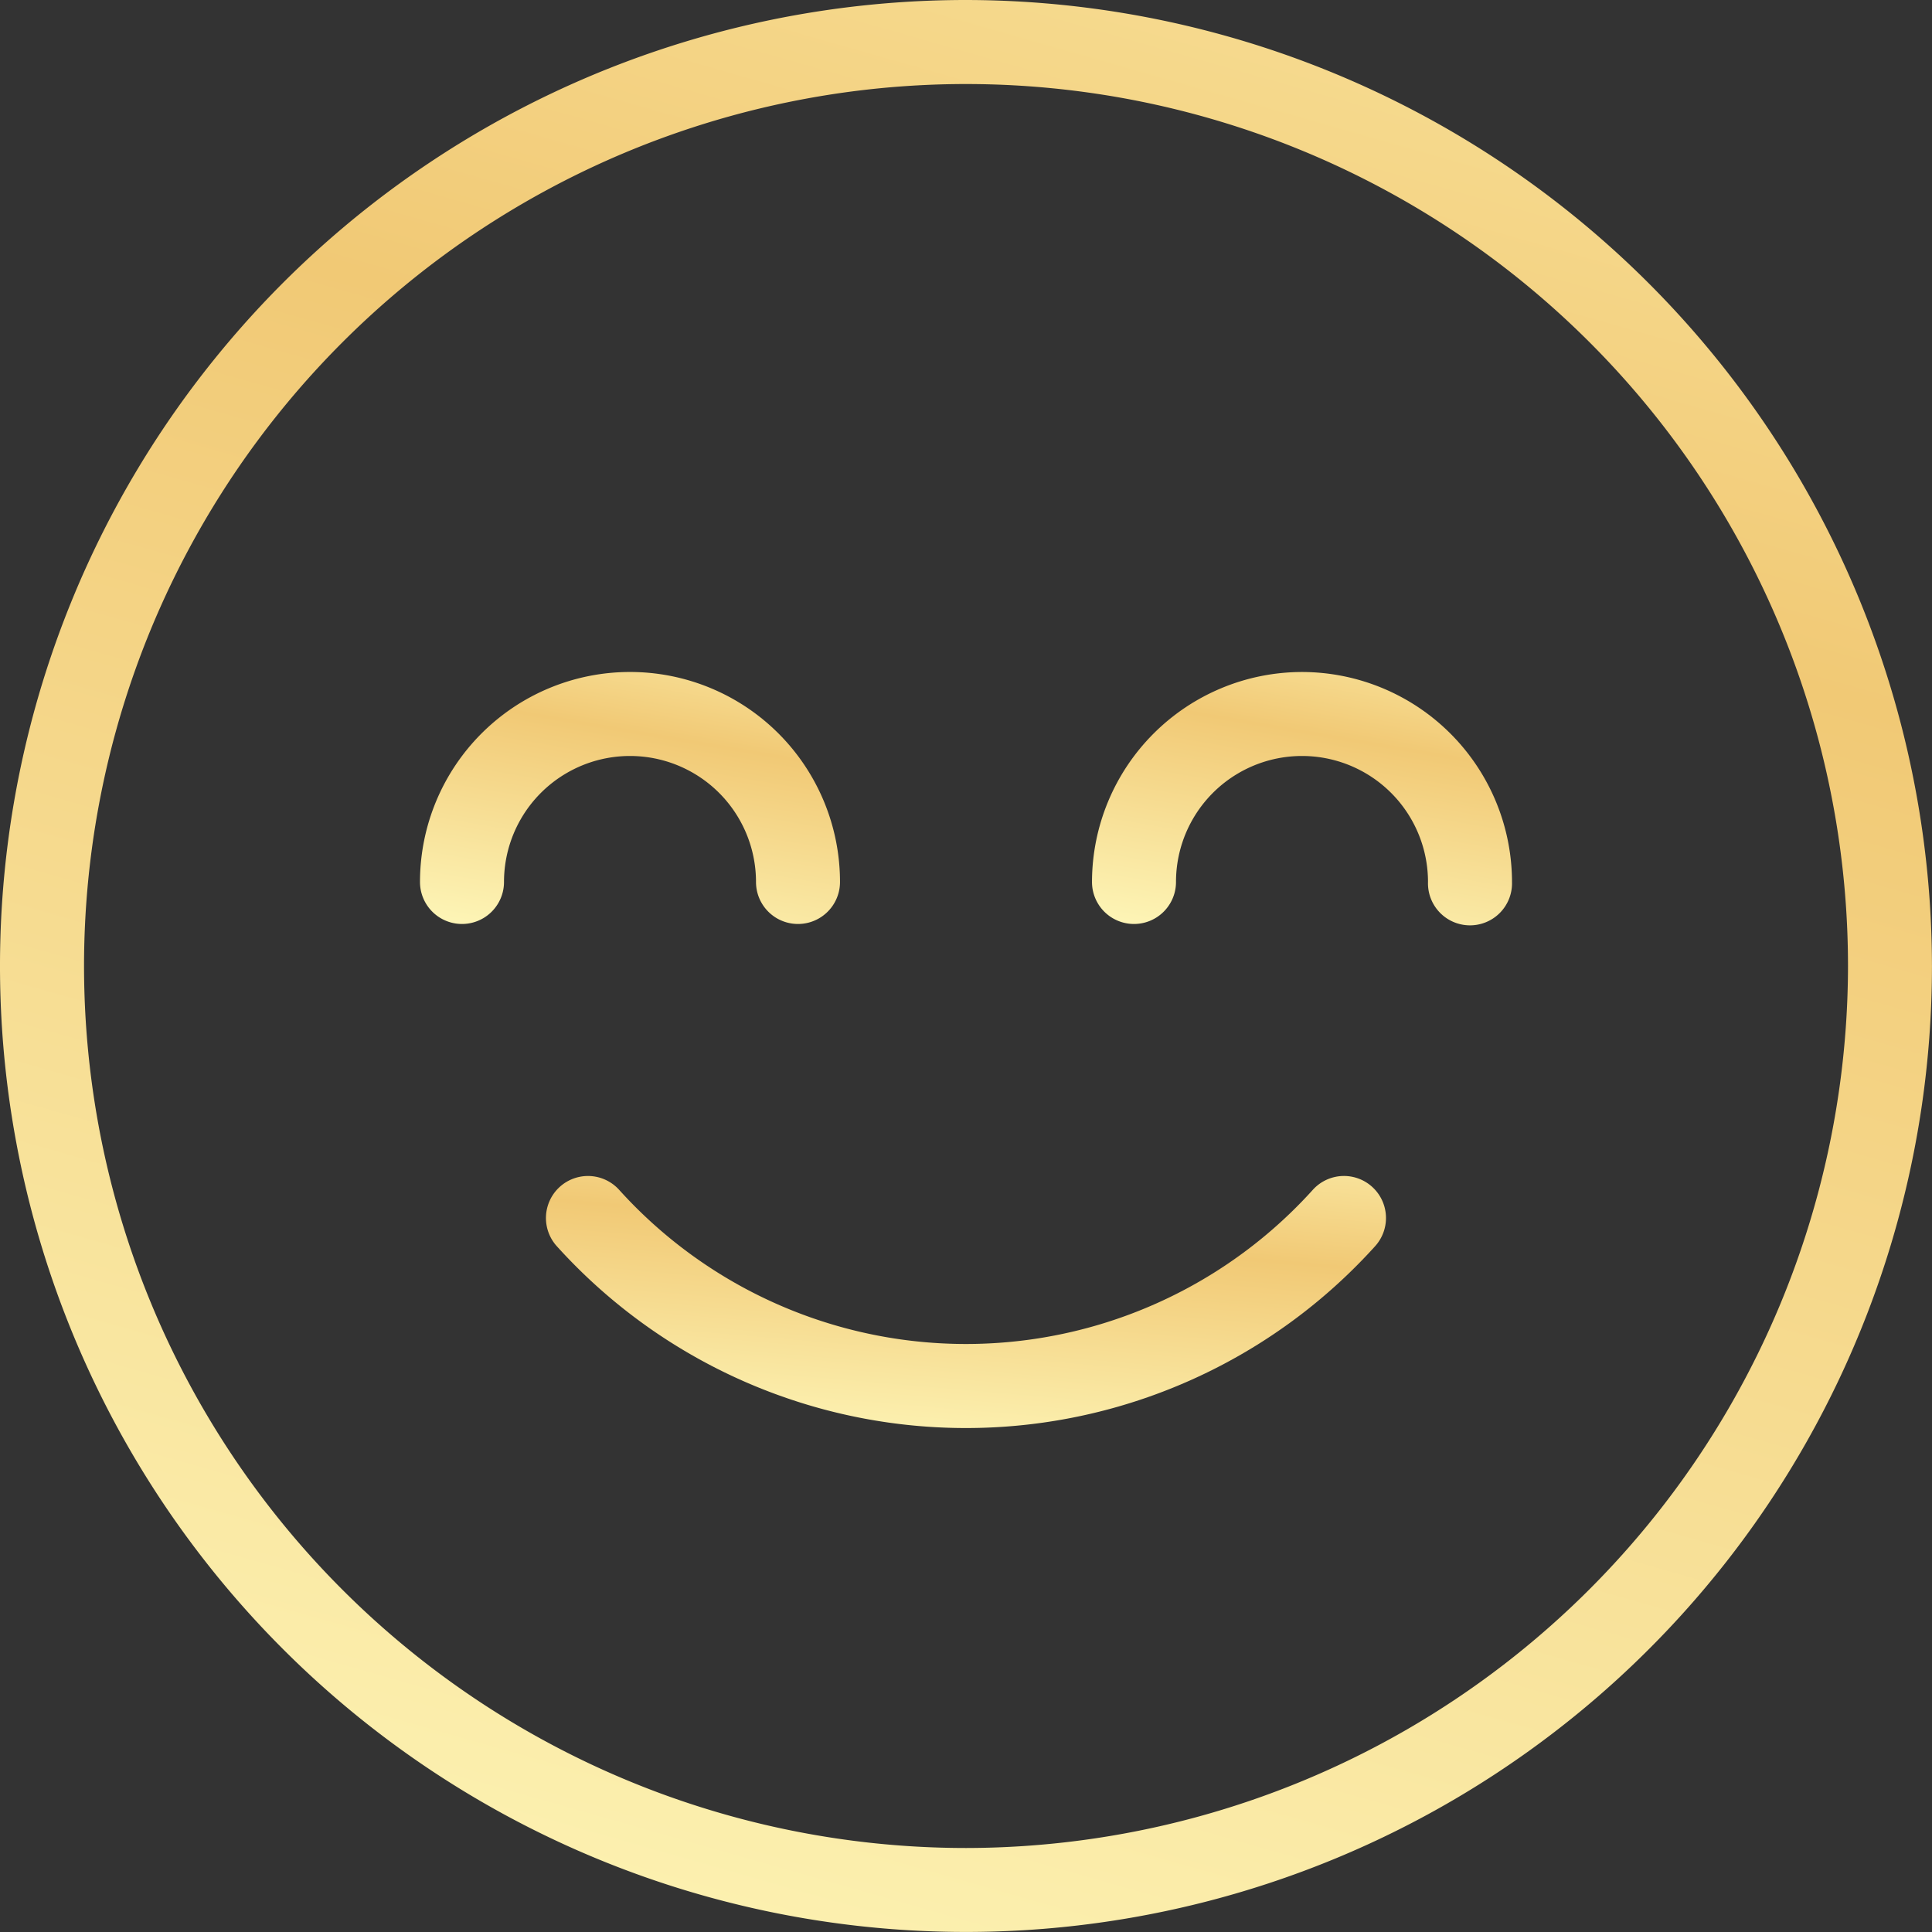 <svg xmlns="http://www.w3.org/2000/svg" xmlns:xlink="http://www.w3.org/1999/xlink" viewBox="0 0 44.781 44.781">
  <rect x="0" y="0" width="44.781" height="44.781" fill="#333333" stroke="none"/>
  <defs>
    <style>
      .cls-1 {
        fill: url(#linear-gradient);
      }
    </style>
    <linearGradient id="linear-gradient" x1="1.168" y1="-2.8" x2="-0.093" y2="1.625" gradientUnits="objectBoundingBox">
      <stop offset="0" stop-color="#f4e3a3"/>
      <stop offset="0.155" stop-color="#fff9bc"/>
      <stop offset="0.325" stop-color="#f0c56f"/>
      <stop offset="0.529" stop-color="#fef7b9"/>
      <stop offset="0.674" stop-color="#f1c975"/>
      <stop offset="0.872" stop-color="#fef8bb"/>
      <stop offset="1" stop-color="#f0c46d"/>
    </linearGradient>
  </defs>
  <g id="smile" transform="translate(0 0)">
    <g id="Group_669" data-name="Group 669">
      <g id="Group_668" data-name="Group 668">
        <path id="Path_1937" data-name="Path 1937" class="cls-1" d="M123.146,224.248a.973.973,0,0,0-1.375.076,10.83,10.83,0,0,1-16.072,0,.973.973,0,0,0-1.451,1.3,12.777,12.777,0,0,0,18.973,0A.974.974,0,0,0,123.146,224.248Z" transform="translate(-91.345 -196.742)"/>
        <path id="Path_1938" data-name="Path 1938" class="cls-1" d="M22.39,0a22.39,22.39,0,1,0,22.39,22.39A22.416,22.416,0,0,0,22.39,0Zm0,42.834A20.443,20.443,0,1,1,42.834,22.39,20.466,20.466,0,0,1,22.39,42.834Z"/>
        <path id="Path_1939" data-name="Path 1939" class="cls-1" d="M212.867,128A4.873,4.873,0,0,0,208,132.867a.973.973,0,1,0,1.947,0,2.92,2.92,0,0,1,5.841,0,.974.974,0,1,0,1.947,0A4.873,4.873,0,0,0,212.867,128Z" transform="translate(-182.689 -112.424)"/>
        <path id="Path_1940" data-name="Path 1940" class="cls-1" d="M87.788,132.867a.973.973,0,1,0,1.947,0,4.867,4.867,0,0,0-9.735,0,.973.973,0,1,0,1.947,0,2.92,2.92,0,0,1,5.841,0Z" transform="translate(-70.265 -112.424)"/>
      </g>
    </g>
  </g>
</svg>

